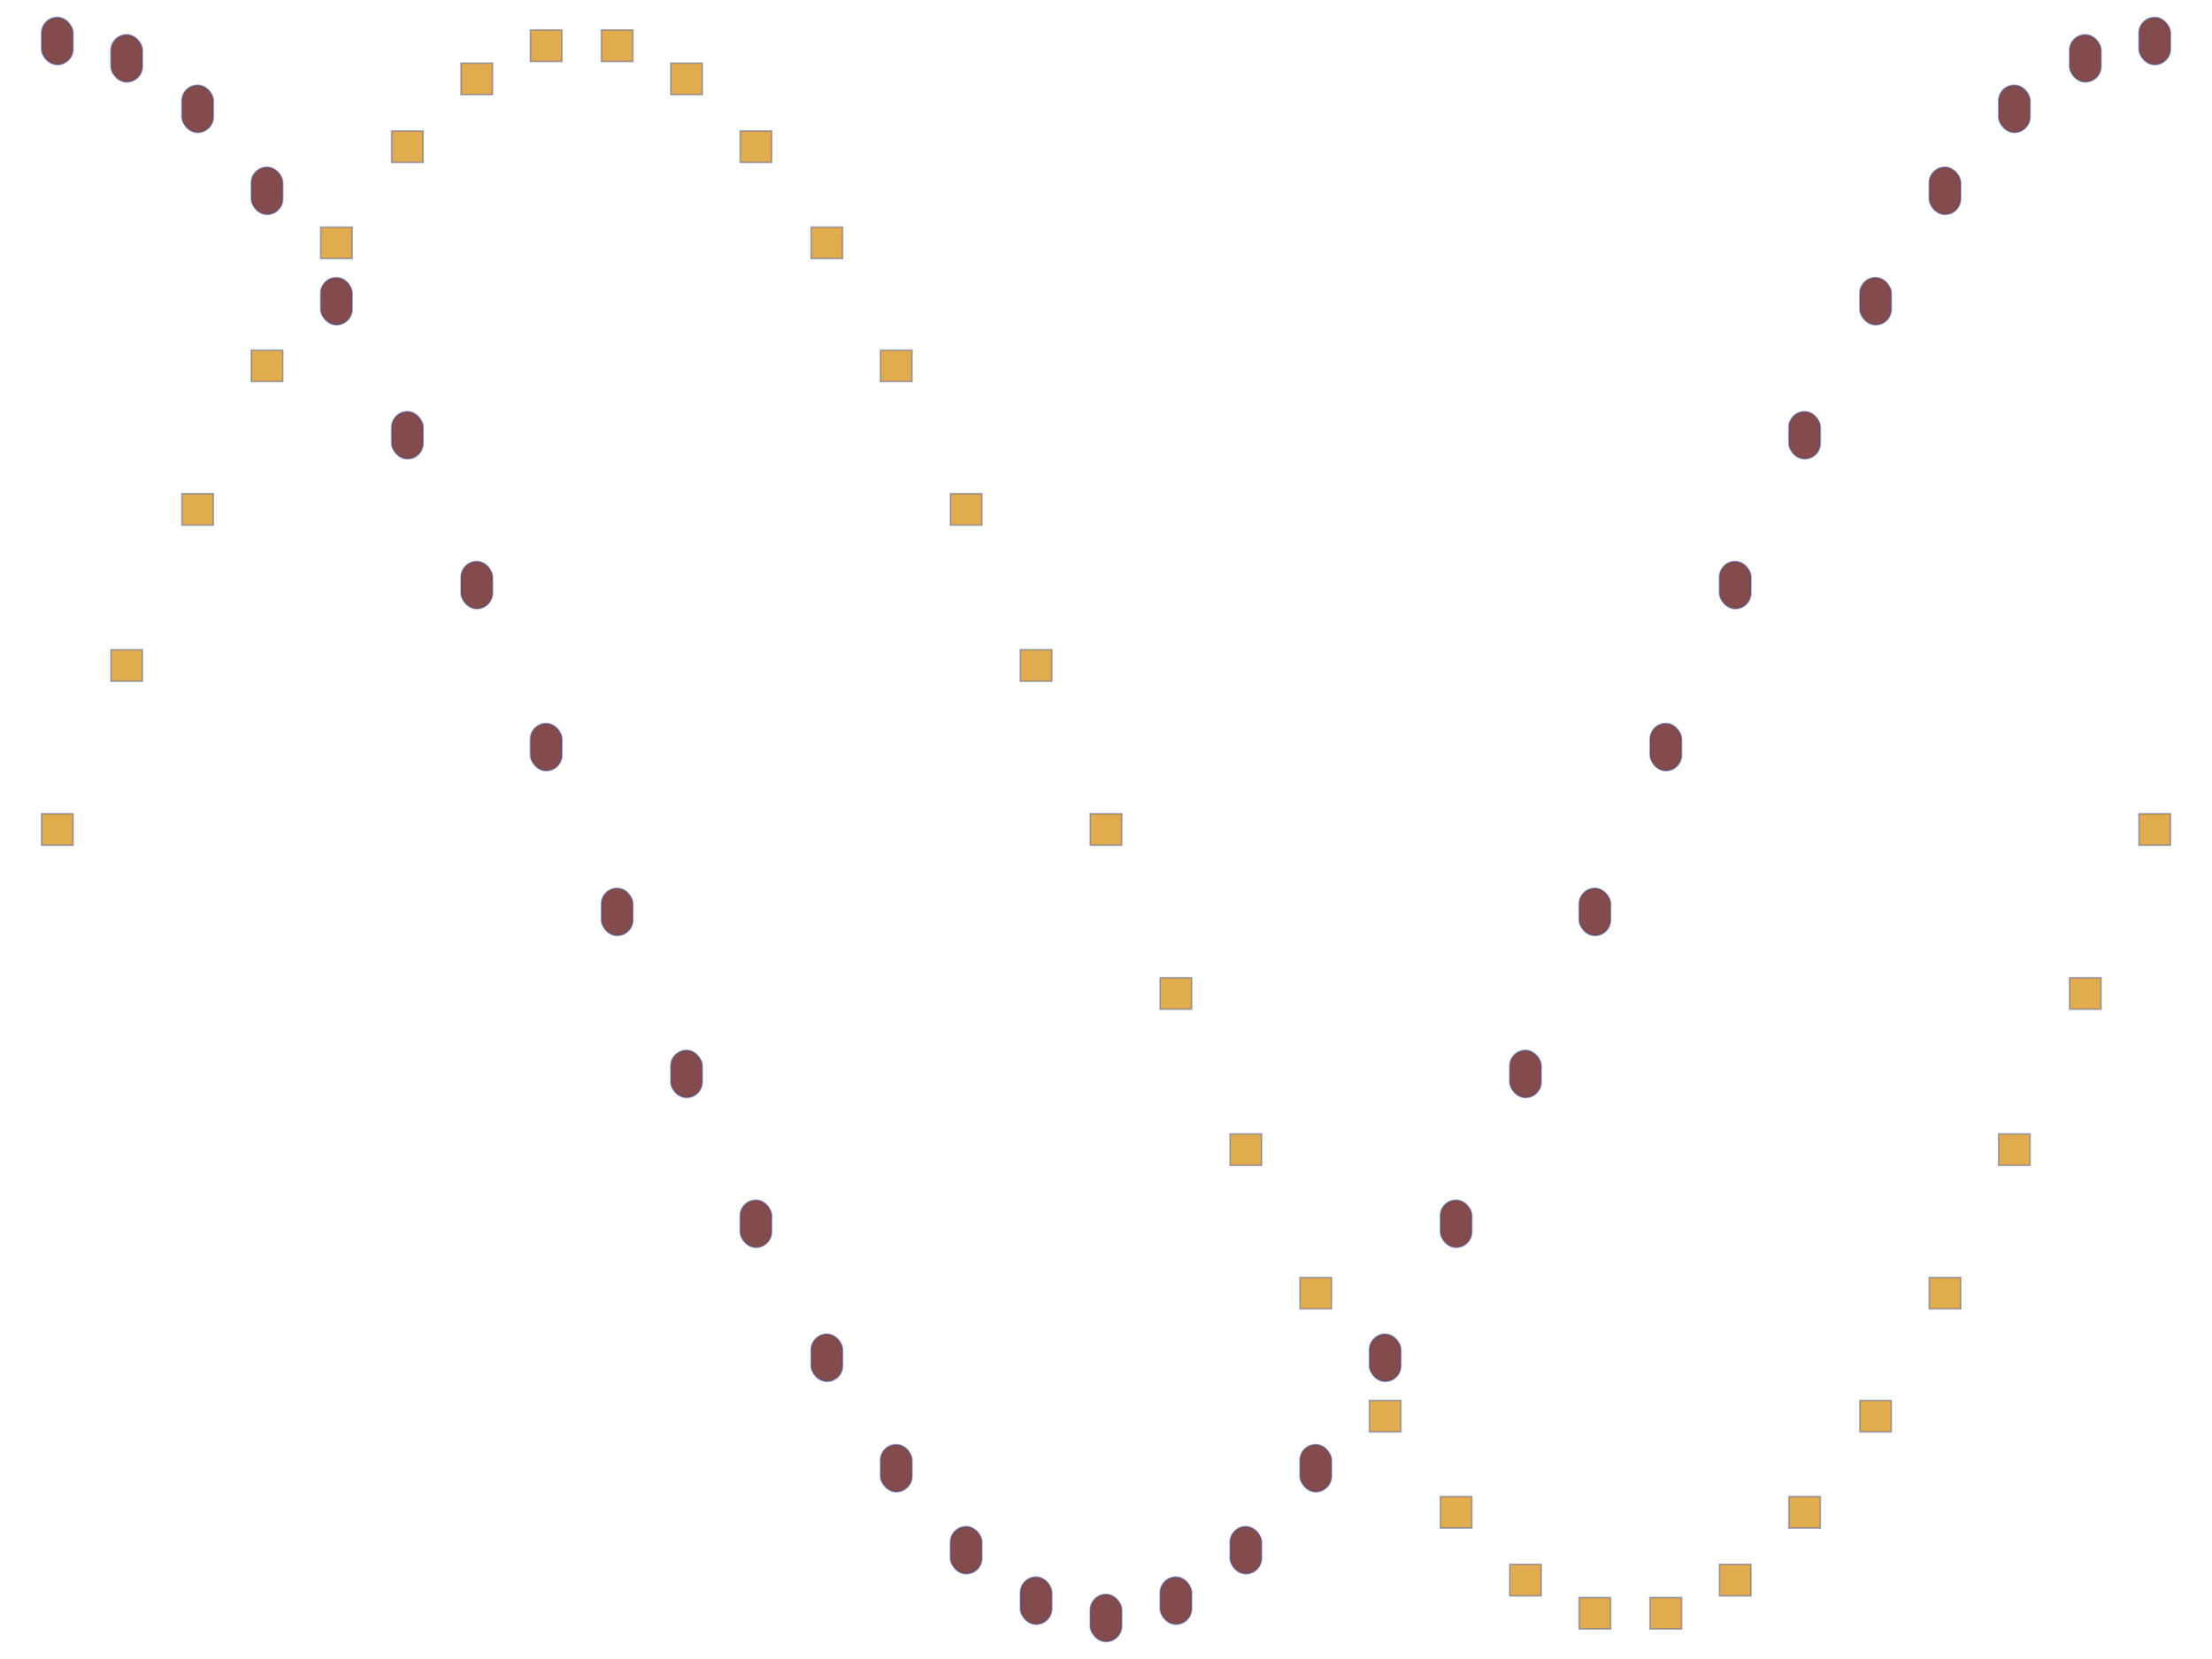 <svg viewBox="-0.689 -0.526 1.378 1.052" xmlns="http://www.w3.org/2000/svg" xmlns:xlink="http://www.w3.org/1999/xlink" version="1.1" width="800.0" height="600.0"><g stroke-width="1.0e-3" stroke="#2C429D" fill="#D99721" fill-opacity="0.8" stroke-opacity="0.4"><rect width="2.0000000000000018e-2" height="2.0e-2" x="-0.675" y="-1.0e-2" /><rect width="2.0000000000000018e-2" height="1.999999999999999e-2" x="-0.631" y="-0.114" /><rect width="2.0000000000000018e-2" height="2.0000000000000018e-2" x="-0.586" y="-0.213" /><rect width="2.0000000000000018e-2" height="2.0000000000000018e-2" x="-0.542" y="-0.304" /><rect width="2.0000000000000018e-2" height="2.0000000000000018e-2" x="-0.498" y="-0.382" /><rect width="2.0000000000000018e-2" height="2.0000000000000018e-2" x="-0.453" y="-0.443" /><rect width="2.0000000000000018e-2" height="2.0000000000000018e-2" x="-0.409" y="-0.486" /><rect width="2.0000000000000018e-2" height="2.0000000000000018e-2" x="-0.365" y="-0.507" /><rect width="2.0000000000000018e-2" height="2.0000000000000018e-2" x="-0.32" y="-0.507" /><rect width="2.0000000000000018e-2" height="2.0000000000000018e-2" x="-0.276" y="-0.486" /><rect width="2.0000000000000018e-2" height="2.0000000000000018e-2" x="-0.232" y="-0.443" /><rect width="2.0000000000000018e-2" height="2.0000000000000018e-2" x="-0.187" y="-0.382" /><rect width="2.0000000000000004e-2" height="2.0000000000000018e-2" x="-0.143" y="-0.304" /><rect width="1.999999999999999e-2" height="2.0000000000000018e-2" x="-9.866666666666667e-2" y="-0.213" /><rect width="2.0000000000000004e-2" height="1.999999999999999e-2" x="-5.433333333333345e-2" y="-0.114" /><rect width="2.0e-2" height="2.0e-2" x="-1.0e-2" y="-1.0000000000000111e-2" /><rect width="2.0000000000000004e-2" height="1.999999999999999e-2" x="3.4333333333333334e-2" y="9.395584540887954e-2" /><rect width="1.999999999999999e-2" height="2.0000000000000018e-2" x="7.866666666666668e-2" y="0.193" /><rect width="2.0000000000000004e-2" height="2.0000000000000018e-2" x="0.123" y="0.284" /><rect width="2.0000000000000018e-2" height="2.0000000000000018e-2" x="0.167" y="0.362" /><rect width="2.0000000000000018e-2" height="2.0000000000000018e-2" x="0.212" y="0.423" /><rect width="2.0000000000000018e-2" height="2.0000000000000018e-2" x="0.256" y="0.466" /><rect width="2.0000000000000018e-2" height="2.0000000000000018e-2" x="0.3" y="0.487" /><rect width="2.0000000000000018e-2" height="1.9999999999999962e-2" x="0.345" y="0.487" /><rect width="2.0000000000000018e-2" height="2.0000000000000018e-2" x="0.389" y="0.466" /><rect width="2.0000000000000018e-2" height="2.0000000000000018e-2" x="0.433" y="0.423" /><rect width="2.0000000000000018e-2" height="2.0000000000000018e-2" x="0.478" y="0.362" /><rect width="2.0000000000000018e-2" height="2.0000000000000018e-2" x="0.522" y="0.284" /><rect width="2.0000000000000018e-2" height="2.0000000000000018e-2" x="0.566" y="0.193" /><rect width="2.0000000000000018e-2" height="1.999999999999999e-2" x="0.611" y="9.395584540887993e-2" /><rect width="2.0000000000000018e-2" height="2.0e-2" x="0.655" y="-9.99999999999989e-3" /></g><g stroke-width="1.0e-3" stroke="#2C429D" fill="#641E1E" fill-opacity="0.8" stroke-opacity="0.4"><rect width="2.0000000000000018e-2" height="3.0000000000000027e-2" x="-0.675" y="-0.515" rx="1.0e-2" ry="1.0e-2" /><rect width="2.0000000000000018e-2" height="3.0000000000000027e-2" x="-0.631" y="-0.504" rx="1.0e-2" ry="1.0e-2" /><rect width="2.0000000000000018e-2" height="3.0000000000000027e-2" x="-0.586" y="-0.472" rx="1.0e-2" ry="1.0e-2" /><rect width="2.0000000000000018e-2" height="3.0000000000000027e-2" x="-0.542" y="-0.42" rx="1.0e-2" ry="1.0e-2" /><rect width="2.0000000000000018e-2" height="3.0000000000000027e-2" x="-0.498" y="-0.35" rx="1.0e-2" ry="1.0e-2" /><rect width="2.0000000000000018e-2" height="3.0000000000000027e-2" x="-0.453" y="-0.265" rx="1.0e-2" ry="1.0e-2" /><rect width="2.0000000000000018e-2" height="3.0000000000000027e-2" x="-0.409" y="-0.17" rx="1.0e-2" ry="1.0e-2" /><rect width="2.0000000000000018e-2" height="3.0e-2" x="-0.365" y="-6.726423163382687e-2" rx="1.0e-2" ry="1.0e-2" /><rect width="2.0000000000000018e-2" height="3.0e-2" x="-0.32" y="3.726423163382665e-2" rx="1.0e-2" ry="1.0e-2" /><rect width="2.0000000000000018e-2" height="3.0000000000000027e-2" x="-0.276" y="0.14" rx="1.0e-2" ry="1.0e-2" /><rect width="2.0000000000000018e-2" height="3.0000000000000027e-2" x="-0.232" y="0.235" rx="1.0e-2" ry="1.0e-2" /><rect width="2.0000000000000018e-2" height="3.0000000000000027e-2" x="-0.187" y="0.32" rx="1.0e-2" ry="1.0e-2" /><rect width="2.0000000000000004e-2" height="3.0000000000000027e-2" x="-0.143" y="0.39" rx="1.0e-2" ry="1.0e-2" /><rect width="1.999999999999999e-2" height="3.0000000000000027e-2" x="-9.866666666666667e-2" y="0.442" rx="1.0e-2" ry="1.0e-2" /><rect width="2.0000000000000004e-2" height="2.999999999999997e-2" x="-5.433333333333345e-2" y="0.474" rx="1.0e-2" ry="1.0e-2" /><rect width="2.0e-2" height="3.0000000000000027e-2" x="-1.0e-2" y="0.485" rx="1.0e-2" ry="1.0e-2" /><rect width="2.0000000000000004e-2" height="3.0000000000000027e-2" x="3.4333333333333334e-2" y="0.474" rx="1.0e-2" ry="1.0e-2" /><rect width="1.999999999999999e-2" height="3.0000000000000027e-2" x="7.866666666666668e-2" y="0.442" rx="1.0e-2" ry="1.0e-2" /><rect width="2.0000000000000004e-2" height="3.0000000000000027e-2" x="0.123" y="0.39" rx="1.0e-2" ry="1.0e-2" /><rect width="2.0000000000000018e-2" height="3.0000000000000027e-2" x="0.167" y="0.32" rx="1.0e-2" ry="1.0e-2" /><rect width="2.0000000000000018e-2" height="3.0000000000000027e-2" x="0.212" y="0.235" rx="1.0e-2" ry="1.0e-2" /><rect width="2.0000000000000018e-2" height="3.0000000000000027e-2" x="0.256" y="0.14" rx="1.0e-2" ry="1.0e-2" /><rect width="2.0000000000000018e-2" height="3.0e-2" x="0.3" y="3.72642316338271e-2" rx="1.0e-2" ry="1.0e-2" /><rect width="2.0000000000000018e-2" height="3.0e-2" x="0.345" y="-6.726423163382654e-2" rx="1.0e-2" ry="1.0e-2" /><rect width="2.0000000000000018e-2" height="3.0000000000000027e-2" x="0.389" y="-0.17" rx="1.0e-2" ry="1.0e-2" /><rect width="2.0000000000000018e-2" height="3.0000000000000027e-2" x="0.433" y="-0.265" rx="1.0e-2" ry="1.0e-2" /><rect width="2.0000000000000018e-2" height="3.0000000000000027e-2" x="0.478" y="-0.35" rx="1.0e-2" ry="1.0e-2" /><rect width="2.0000000000000018e-2" height="3.0000000000000027e-2" x="0.522" y="-0.42" rx="1.0e-2" ry="1.0e-2" /><rect width="2.0000000000000018e-2" height="3.0000000000000027e-2" x="0.566" y="-0.472" rx="1.0e-2" ry="1.0e-2" /><rect width="2.0000000000000018e-2" height="3.0000000000000027e-2" x="0.611" y="-0.504" rx="1.0e-2" ry="1.0e-2" /><rect width="2.0000000000000018e-2" height="3.0000000000000027e-2" x="0.655" y="-0.515" rx="1.0e-2" ry="1.0e-2" /></g></svg>